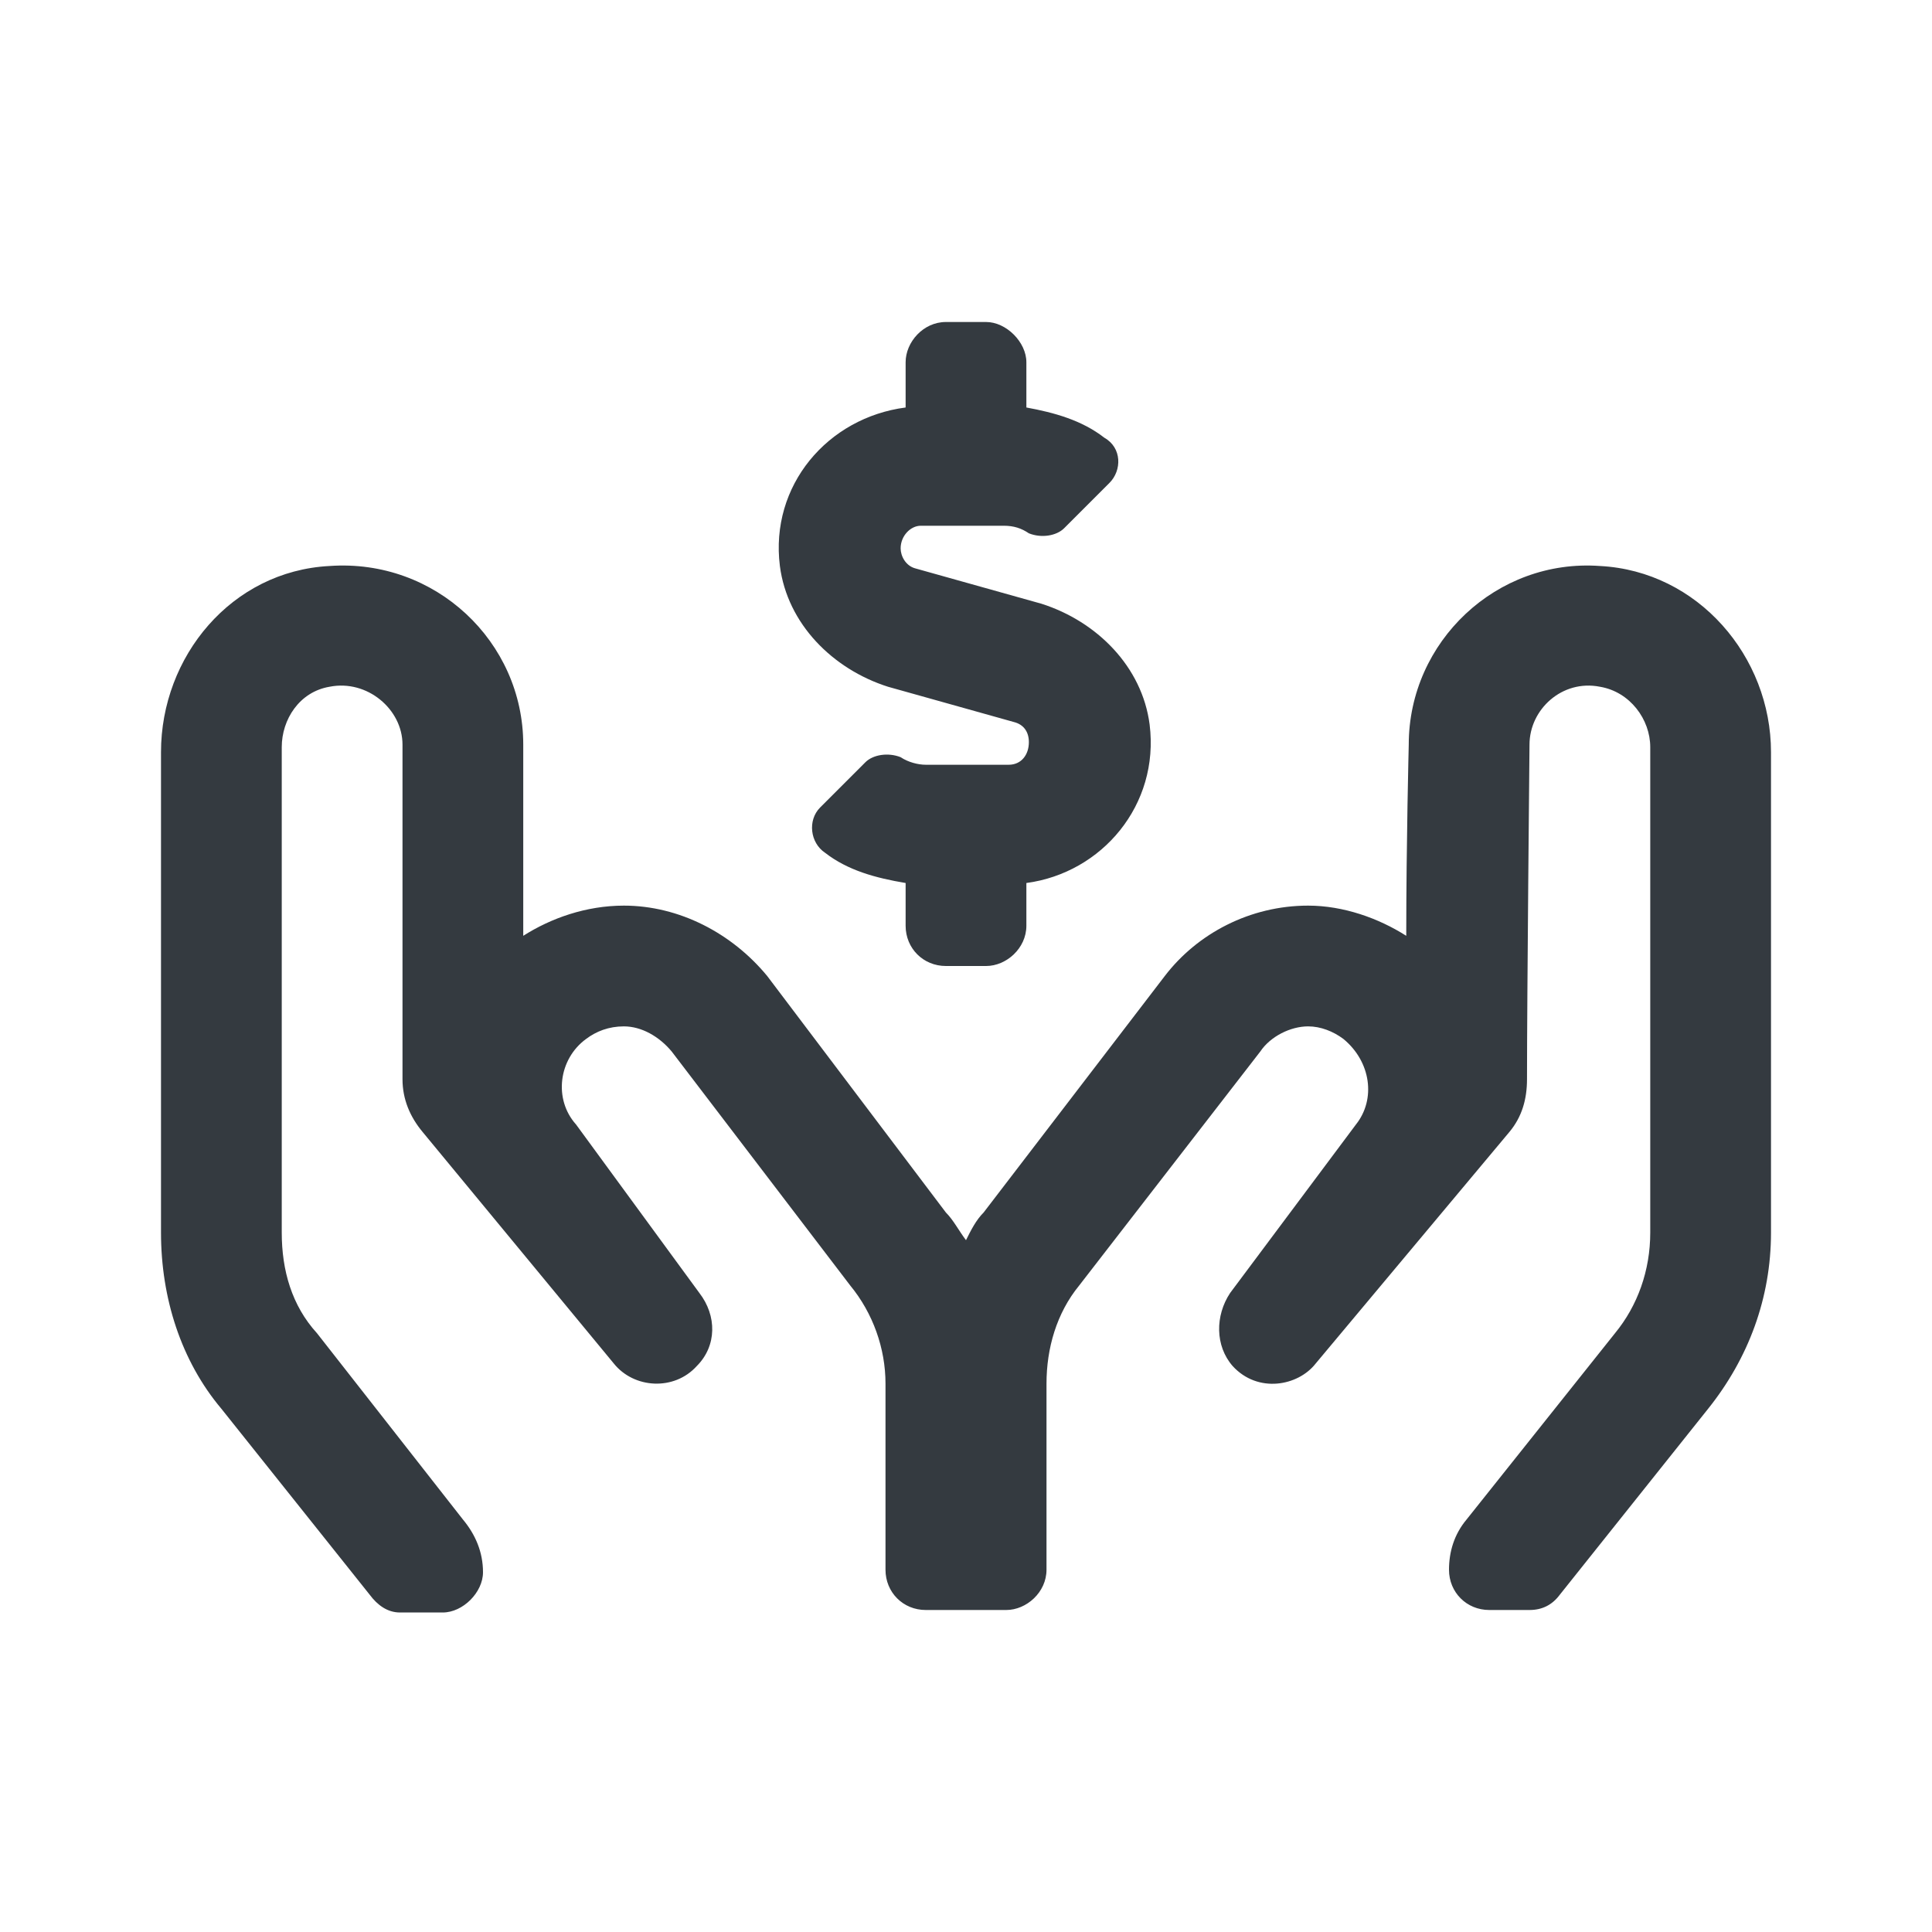 <svg width="24" height="24" viewBox="0 0 24 24" fill="none" xmlns="http://www.w3.org/2000/svg">
<path d="M11.031 8.531L12.594 8.969C12.719 9 12.781 9.094 12.781 9.219C12.781 9.375 12.688 9.5 12.531 9.5H11.5C11.406 9.5 11.281 9.469 11.188 9.406C11.031 9.344 10.844 9.375 10.75 9.469L10.188 10.031C10.031 10.188 10.062 10.469 10.25 10.594C10.531 10.812 10.875 10.906 11.25 10.969V11.5C11.25 11.781 11.469 12 11.75 12H12.25C12.5 12 12.75 11.781 12.75 11.5V10.969C13.688 10.844 14.406 10 14.281 9C14.188 8.281 13.625 7.719 12.938 7.5L11.375 7.062C11.25 7.031 11.188 6.906 11.188 6.812C11.188 6.656 11.312 6.531 11.438 6.531H12.469C12.594 6.531 12.688 6.562 12.781 6.625C12.938 6.688 13.125 6.656 13.219 6.562L13.781 6C13.938 5.844 13.938 5.562 13.719 5.438C13.438 5.219 13.094 5.125 12.75 5.062V4.5C12.75 4.25 12.5 4 12.25 4H11.75C11.469 4 11.25 4.25 11.25 4.5V5.062C10.281 5.188 9.562 6.031 9.688 7.031C9.781 7.75 10.344 8.312 11.031 8.531ZM19.875 7.031C18.594 6.938 17.5 7.969 17.5 9.25C17.5 9.25 17.469 10.469 17.469 11.625C17.125 11.406 16.688 11.25 16.25 11.25C15.531 11.25 14.875 11.594 14.469 12.125L12.219 15.062C12.125 15.156 12.062 15.281 12 15.406C11.906 15.281 11.844 15.156 11.75 15.062L9.531 12.125C9.094 11.594 8.438 11.25 7.75 11.25C7.281 11.25 6.844 11.406 6.5 11.625C6.5 10.469 6.5 9.25 6.5 9.25C6.5 7.969 5.406 6.938 4.094 7.031C2.875 7.094 2 8.156 2 9.344V15.312C2 16.125 2.25 16.906 2.75 17.5L4.594 19.812C4.688 19.938 4.812 20.031 4.969 20.031H5.5C5.75 20.031 6 19.781 6 19.531C6 19.281 5.906 19.062 5.75 18.875L3.938 16.562C3.625 16.219 3.5 15.781 3.5 15.312V9.281C3.5 8.938 3.719 8.594 4.094 8.531C4.562 8.438 5 8.812 5 9.25C5 9.25 5 12.406 5 13.406C5 13.656 5.094 13.875 5.25 14.062L7.625 16.938C7.875 17.25 8.375 17.281 8.656 16.969C8.906 16.719 8.906 16.344 8.688 16.062L7.156 13.969C6.875 13.656 6.938 13.156 7.281 12.906C7.406 12.812 7.562 12.75 7.75 12.75C7.969 12.75 8.188 12.875 8.344 13.062L10.562 15.969C10.844 16.312 11 16.75 11 17.188V19.5C11 19.781 11.219 20 11.5 20H12.5C12.75 20 13 19.781 13 19.5V17.188C13 16.75 13.125 16.312 13.406 15.969L15.656 13.062C15.781 12.875 16.031 12.75 16.25 12.75C16.406 12.75 16.562 12.812 16.688 12.906C17.031 13.188 17.094 13.656 16.844 13.969L15.281 16.062C15.094 16.344 15.094 16.719 15.312 16.969C15.625 17.312 16.125 17.219 16.344 16.938L18.75 14.062C18.906 13.875 18.969 13.656 18.969 13.406C18.969 12.406 19 9.25 19 9.25C19 8.812 19.406 8.438 19.875 8.531C20.25 8.594 20.5 8.938 20.5 9.281V15.312C20.5 15.781 20.344 16.219 20.062 16.562L18.219 18.875C18.062 19.062 18 19.281 18 19.5C18 19.781 18.219 20 18.5 20H19C19.156 20 19.281 19.938 19.375 19.812L21.219 17.5C21.719 16.875 22 16.125 22 15.312V9.344C22 8.156 21.094 7.094 19.875 7.031Z" fill="#343A40"/>
</svg>
